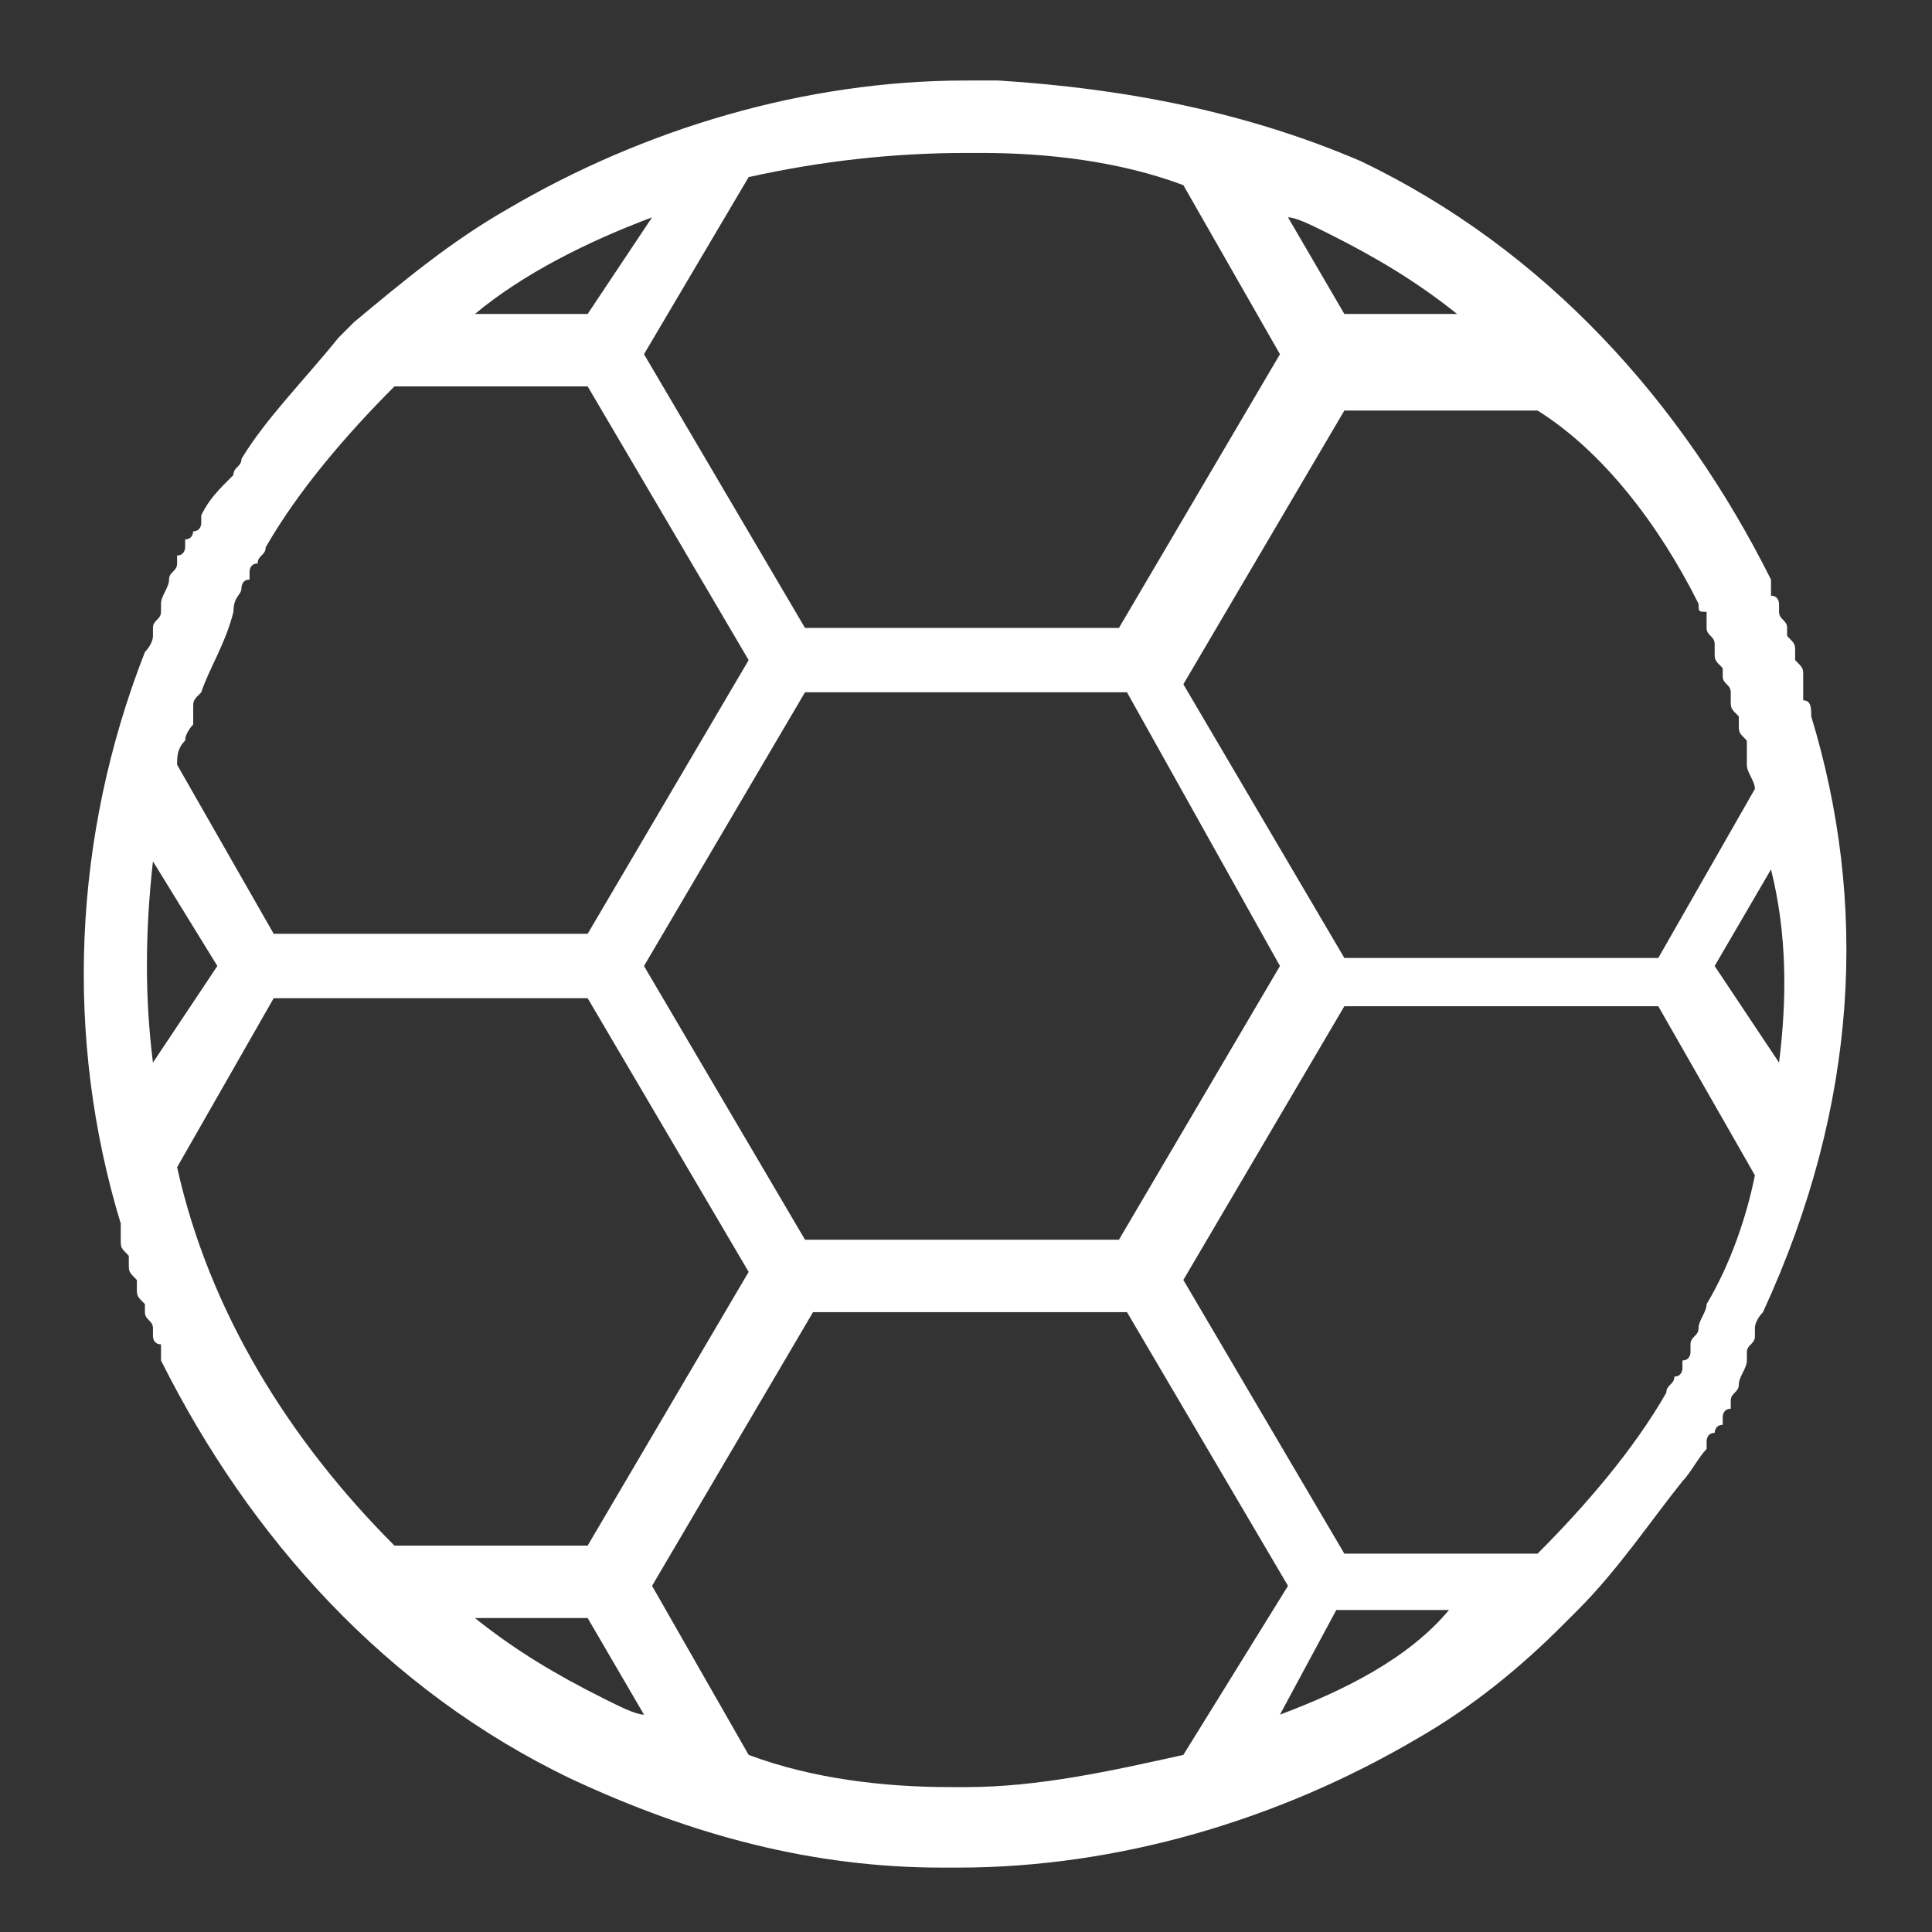 <?xml version="1.0" encoding="utf-8"?>
<!-- Generator: Adobe Illustrator 24.0.3, SVG Export Plug-In . SVG Version: 6.00 Build 0)  -->
<svg version="1.1" id="Capa_1" xmlns="http://www.w3.org/2000/svg" xmlns:xlink="http://www.w3.org/1999/xlink" x="0px" y="0px"
	 viewBox="0 0 24 24" style="enable-background:new 0 0 24 24;" xml:space="preserve">
<rect x="0" y="0" width="24" height="24" fill="#333333" stroke="none"/>
<style type="text/css">
	.st0{fill:#FFFFFF;}
</style>
<g>
	<g>
		<path class="st0" d="M22.5,8.9C22.5,8.9,22.5,8.8,22.5,8.9c0-0.1,0-0.2-0.1-0.2c0-0.1,0-0.1,0-0.2c0,0,0,0,0-0.1l0,0
			c0-0.1,0-0.1-0.1-0.2c0,0,0,0,0-0.1c0-0.1,0-0.1-0.1-0.2c0,0,0,0,0-0.1s-0.1-0.1-0.1-0.2c0,0,0,0,0-0.1c0,0,0-0.1-0.1-0.1V7.3V7.2
			C20.9,5,19.2,3.1,16.9,2c-1.4-0.6-2.9-0.9-4.5-1l0,0c-0.1,0-0.1,0-0.2,0h-0.1H12c-2,0-4,0.6-5.7,1.6C5.6,3,5,3.5,4.4,4l0,0
			L4.3,4.1l0,0L4.2,4.2l0,0C3.8,4.7,3.3,5.2,3,5.7l0,0c0,0.1-0.1,0.1-0.1,0.2l0,0C2.7,6.1,2.6,6.2,2.5,6.4c0,0,0,0,0,0.1
			c0,0,0,0.1-0.1,0.1c0,0,0,0.1-0.1,0.1v0.1c0,0,0,0.1-0.1,0.1c0,0,0,0,0,0.1S2.1,7.1,2.1,7.2l0,0l0,0C2.1,7.3,2,7.4,2,7.5
			c0,0,0,0,0,0.1S1.9,7.7,1.9,7.8c0,0,0,0,0,0.1S1.8,8.1,1.8,8.1l0,0c-0.9,2.3-1,4.8-0.3,7.1c0,0,0,0,0,0.1v0.1c0,0.1,0,0.1,0.1,0.2
			c0,0,0,0,0,0.1l0,0c0,0.1,0,0.1,0.1,0.2c0,0,0,0,0,0.1s0,0.1,0.1,0.2c0,0,0,0,0,0.1s0.1,0.1,0.1,0.2c0,0,0,0,0,0.1
			c0,0,0,0.1,0.1,0.1v0.1v0.1c1.1,2.2,2.8,4.1,5.1,5.2c1.5,0.7,3,1.1,4.6,1.1h0.1h0.1c2,0,4-0.6,5.7-1.6c0.7-0.4,1.3-0.9,1.8-1.4
			l0,0l0.1-0.1l0,0l0.1-0.1l0,0c0.5-0.5,0.9-1.1,1.3-1.6l0,0c0.1-0.1,0.2-0.3,0.3-0.4c0,0,0,0,0-0.1c0,0,0-0.1,0.1-0.1
			c0,0,0-0.1,0.1-0.1v-0.1c0,0,0-0.1,0.1-0.1c0,0,0,0,0-0.1s0.1-0.1,0.1-0.2l0,0l0,0c0-0.1,0.1-0.2,0.1-0.3c0,0,0,0,0-0.1
			s0.1-0.1,0.1-0.2c0,0,0,0,0-0.1s0.1-0.2,0.1-0.2l0,0C23.1,13.7,23.2,11.2,22.5,8.9z M21.1,7.5L21.1,7.5c0,0.1,0,0.1,0.1,0.1v0.1
			v0.1c0,0.1,0.1,0.1,0.1,0.2c0,0,0,0,0,0.1c0,0.1,0,0.1,0.1,0.2c0,0,0,0,0,0.1s0.1,0.1,0.1,0.2c0,0,0,0,0,0.1s0,0.1,0.1,0.2V9
			c0,0.1,0,0.1,0.1,0.2c0,0.1,0,0.1,0,0.2c0,0,0,0,0,0.1s0.1,0.2,0.1,0.3l-1.2,2.1h-3.9l-2-3.4l2-3.4h2.4
			C19.9,5.6,20.6,6.5,21.1,7.5z M15.9,12l-2,3.4H10L8,12l2-3.4h4L15.9,12z M16.5,2.9c0.6,0.3,1.1,0.6,1.6,1h-1.4L16,2.7
			C16.1,2.7,16.3,2.8,16.5,2.9z M9.3,2.2C10.2,2,11.1,1.9,12,1.9h0.1c0,0,0,0,0.1,0c0.8,0,1.7,0.1,2.5,0.4l1.2,2.1l-2,3.4H10L8,4.4
			L9.3,2.2z M8.1,2.7L7.3,3.9H5.9C6.5,3.4,7.3,3,8.1,2.7z M2.3,9.2L2.3,9.2C2.3,9.1,2.4,9,2.4,9V8.9V8.8c0-0.1,0-0.1,0.1-0.2l0,0
			c0.1-0.3,0.3-0.6,0.4-1C2.9,7.4,3,7.4,3,7.3l0,0c0,0,0-0.1,0.1-0.1c0,0,0,0,0-0.1c0,0,0-0.1,0.1-0.1l0,0c0-0.1,0.1-0.1,0.1-0.2
			l0,0c0.4-0.7,1-1.4,1.6-2h2.4l2,3.4l-2,3.4H3.4L2.2,9.5C2.2,9.4,2.2,9.3,2.3,9.2z M1.9,13.2c-0.1-0.8-0.1-1.6,0-2.5L2.7,12
			L1.9,13.2z M2.2,14.5l1.2-2.1h3.9l2,3.4l-2,3.4H4.9C3.6,17.9,2.6,16.3,2.2,14.5z M7.5,21.1c-0.6-0.3-1.1-0.6-1.6-1h1.4L8,21.3
			C7.9,21.3,7.7,21.2,7.5,21.1z M14.7,21.8c-0.9,0.2-1.8,0.4-2.7,0.4h-0.1c0,0,0,0-0.1,0c-0.8,0-1.7-0.1-2.5-0.4l-1.2-2.1l2-3.4H14
			l2,3.4L14.7,21.8z M15.9,21.3l0.7-1.3H18C17.5,20.6,16.7,21,15.9,21.3z M21.2,16.2C21.2,16.2,21.2,16.3,21.2,16.2
			c0,0.1-0.1,0.2-0.1,0.3c0,0.1-0.1,0.1-0.1,0.2c0,0,0,0,0,0.1c0,0,0,0.1-0.1,0.1c0,0,0,0,0,0.1c0,0,0,0.1-0.1,0.1l0,0
			c0,0.1-0.1,0.1-0.1,0.2l0,0c-0.4,0.7-1,1.4-1.6,2h-2.4l-2-3.4l2-3.4h3.9l1.2,2.1C21.7,15.1,21.5,15.7,21.2,16.2z M22.1,13.2
			L21.3,12l0.7-1.2C22.2,11.6,22.2,12.4,22.1,13.2z"/>
	</g>
</g>
</svg>

